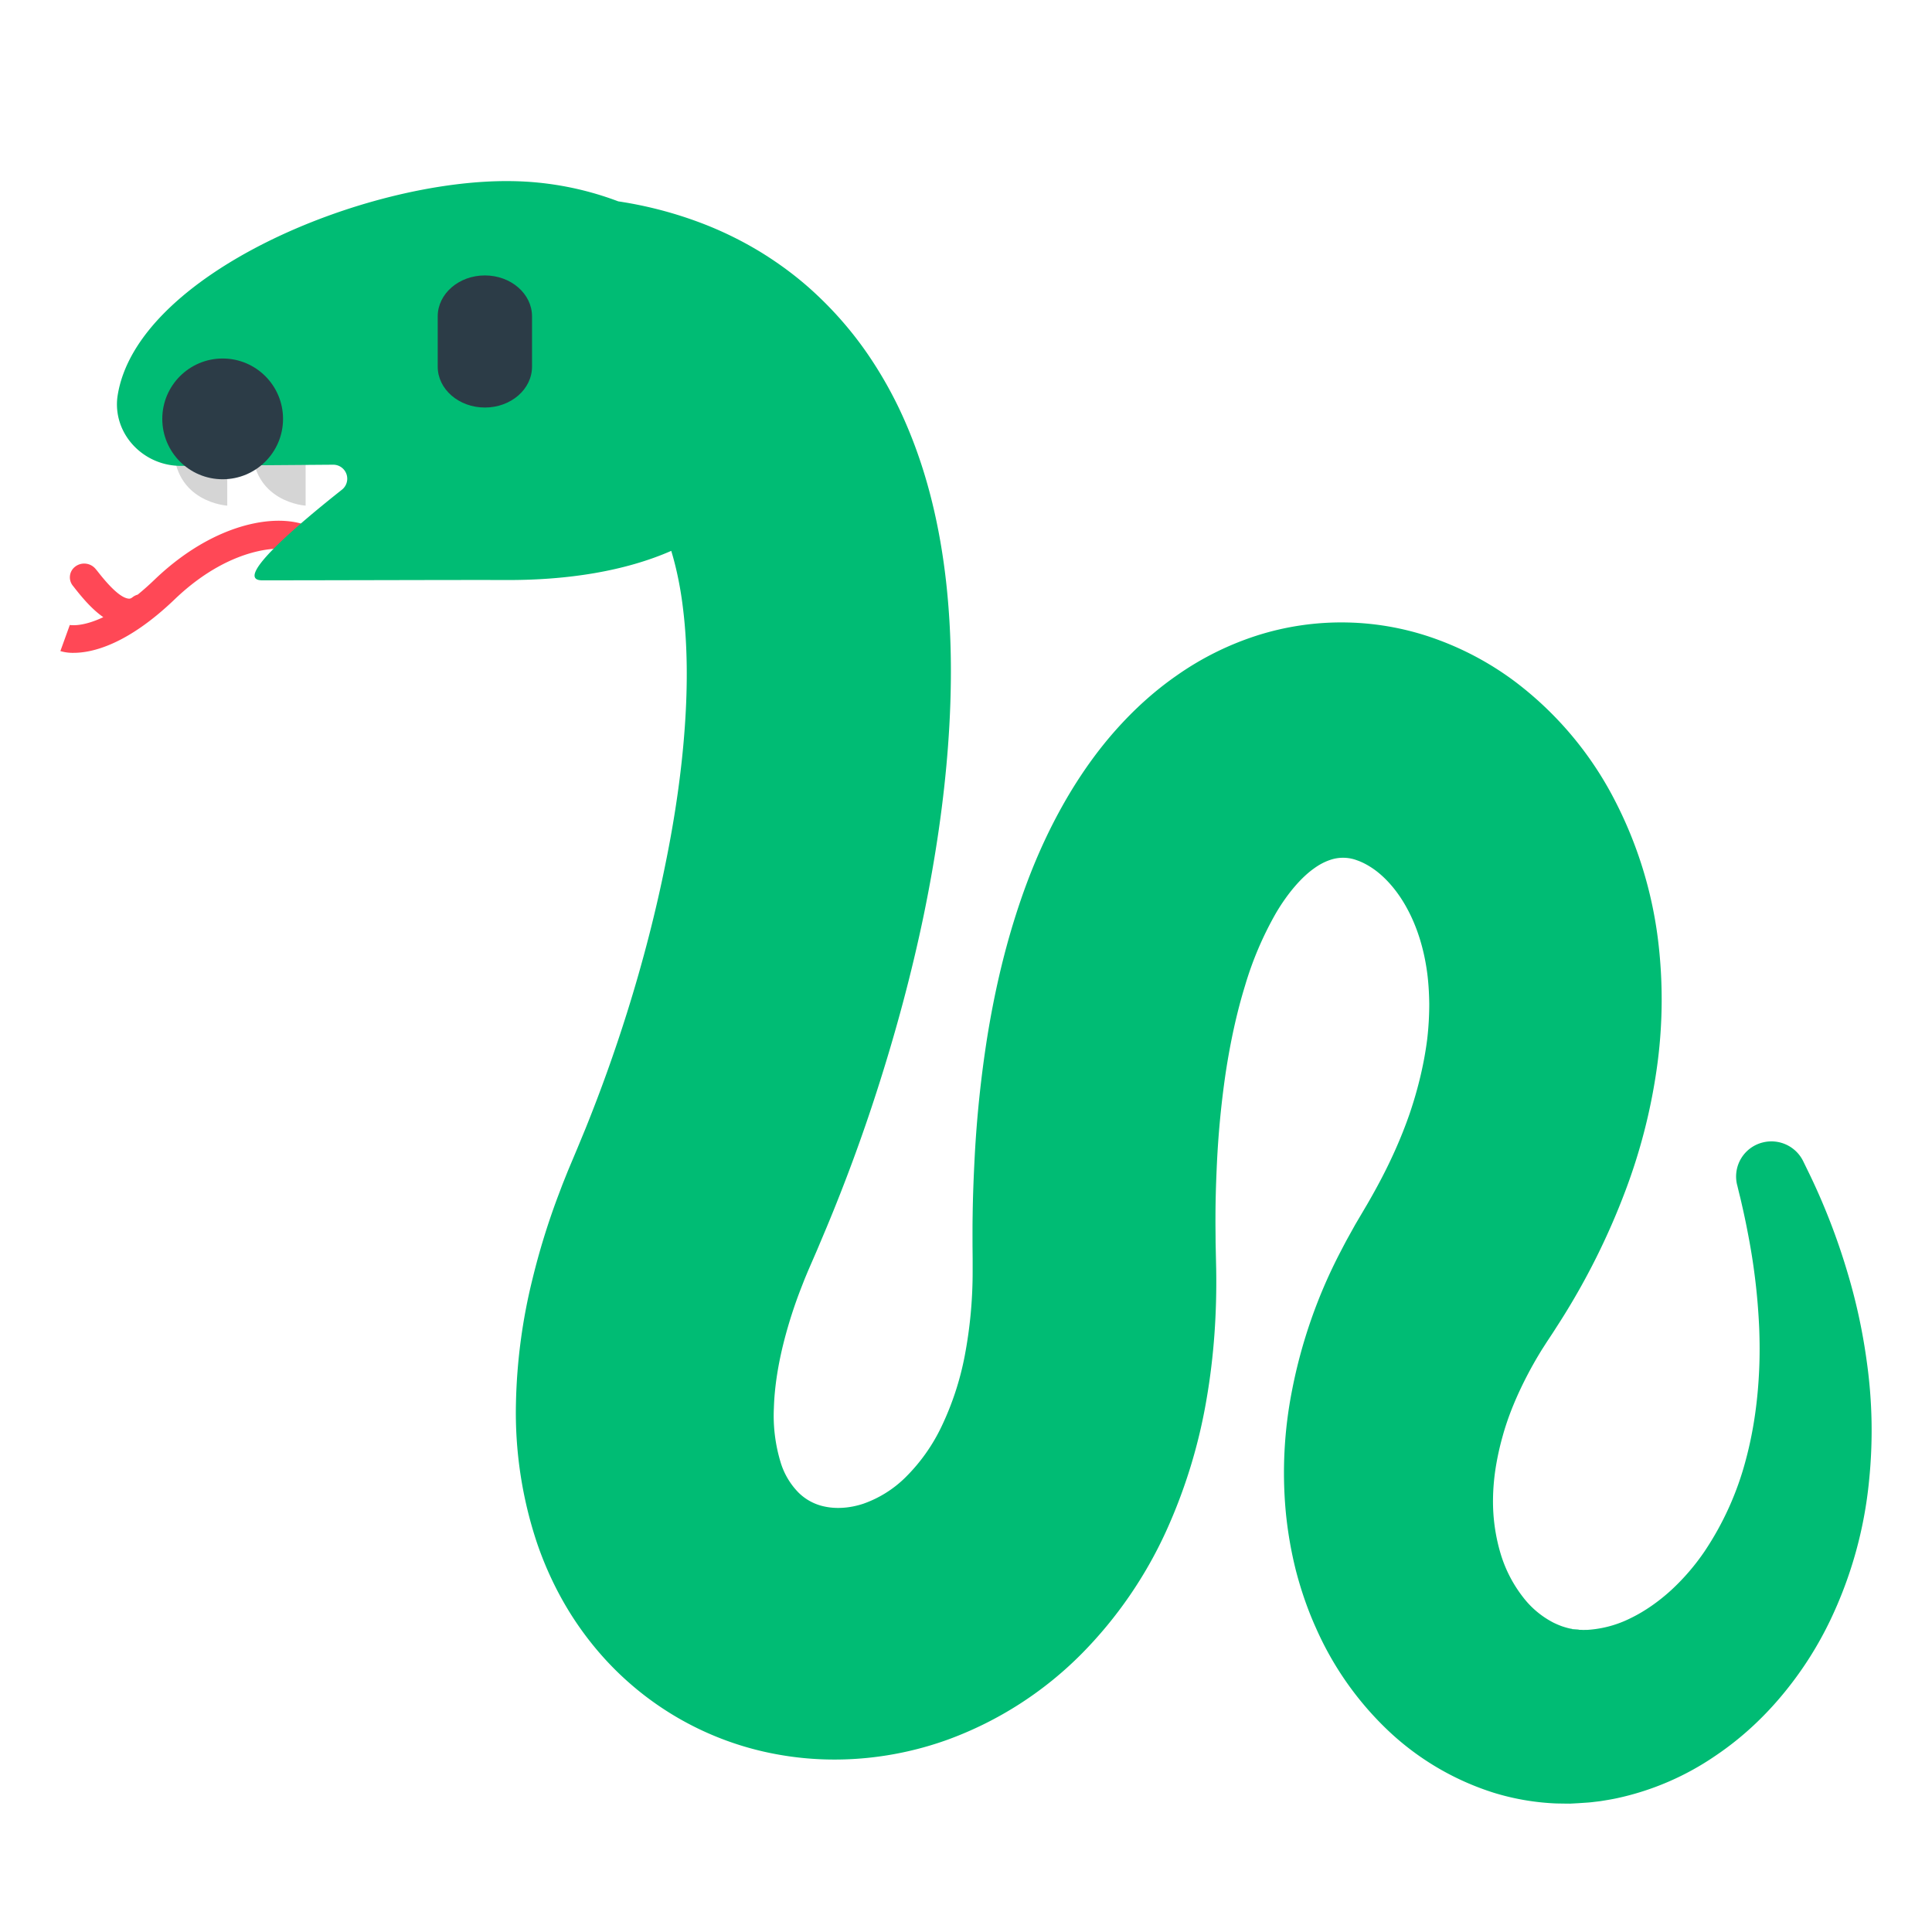 <svg width="32" height="32" xmlns="http://www.w3.org/2000/svg"><g fill-rule="nonzero" fill="none"><path d="M3.764 7.375v1s-.889-.051-.889-1h.889zm.41 0c0 .949.888 1 .888 1v-1h-.888z" fill="#D5D5D5"/><path d="M5.305 8.842c-.399-.383-1.607-.333-2.746.76a4.64 4.64 0 01-.278.247.239.239 0 00-.087.044c-.03.024-.05.024-.066.022-.115-.013-.283-.16-.5-.437a1.95 1.95 0 00-.05-.061.245.245 0 00-.335-.03.222.222 0 00-.031.321l.035.045c.136.172.29.349.464.469-.364.173-.56.129-.564.128a.068.068 0 01.009.002L1 10.784a.725.725 0 00.22.029c.3 0 .882-.127 1.675-.888.987-.946 1.925-.904 2.074-.76.093.089.243.089.336 0a.222.222 0 000-.323z" fill="#FF4856"/><path d="M30.923 22.577a9.617 9.617 0 00-.318-1.484 10.844 10.844 0 00-.638-1.654l-.101-.207a.586.586 0 00-.662-.311.581.581 0 00-.433.7l.005.018s.016.07.05.205c.031.135.078.335.127.596a10.567 10.567 0 01.185 1.56c.008.213.01.438 0 .673-.02.47-.081.98-.22 1.5a5.013 5.013 0 01-.682 1.518 3.721 3.721 0 01-.554.645c-.208.19-.438.352-.676.467a1.851 1.851 0 01-.703.192c-.028.002-.054.001-.08.002l-.04-.002c-.011 0-.03 0-.032-.002a.08.08 0 00-.015-.003l-.073-.005-.04-.003h.02l-.009-.003-.034-.006a1.336 1.336 0 01-.135-.039 1.518 1.518 0 01-.133-.057 1.499 1.499 0 01-.505-.422 2.198 2.198 0 01-.37-.714 3.025 3.025 0 01-.128-.915c.002-.164.016-.332.042-.502.027-.171.064-.345.113-.52.095-.352.245-.708.433-1.064a6.64 6.64 0 01.149-.266c.026-.043.054-.091.079-.13l.077-.12.099-.15.125-.195a11.725 11.725 0 001.075-2.154 9.519 9.519 0 00.516-1.996 8.1 8.1 0 00.02-2.202 6.862 6.862 0 00-.705-2.26 5.766 5.766 0 00-1.67-1.986 5.032 5.032 0 00-1.26-.683 4.604 4.604 0 00-3.02-.066 4.93 4.93 0 00-1.317.66c-.388.27-.72.58-1.006.902-.287.323-.526.66-.734 1-.413.68-.7 1.372-.918 2.055-.218.683-.367 1.36-.475 2.028a19.234 19.234 0 00-.208 1.982c-.017.327-.03.652-.034.974-.003.159-.002.336-.002.494l.002.222v.21a7.422 7.422 0 01-.13 1.392 4.808 4.808 0 01-.386 1.178 2.998 2.998 0 01-.599.843 1.876 1.876 0 01-.697.435c-.231.076-.45.085-.63.048a.86.86 0 01-.439-.23 1.216 1.216 0 01-.303-.516 2.654 2.654 0 01-.108-.89c.01-.344.07-.724.169-1.11a7.671 7.671 0 01.284-.88l.057-.146.055-.132.148-.341.16-.38a28.765 28.765 0 00.83-2.25c.319-.989.579-1.962.778-2.918.197-.956.336-1.895.404-2.817.068-.922.066-1.826-.033-2.713-.1-.885-.299-1.757-.648-2.577a6.79 6.79 0 00-.635-1.168 6.02 6.02 0 00-.84-.986c-.304-.29-.63-.53-.949-.726a5.98 5.98 0 00-.929-.46 6.669 6.669 0 00-1.429-.38A5.19 5.19 0 008.474 3c-2.44-.037-6.223 1.554-6.527 3.561a.81.81 0 00-.007.06c-.046.598.456 1.1 1.06 1.095l2.515-.019a.232.232 0 01.147.415c-.714.565-1.821 1.5-1.319 1.5 1.134 0 3.26-.008 4.03-.005 1.035.005 1.987-.15 2.745-.483.086.283.157.618.2.998.066.558.075 1.206.025 1.91-.049.705-.156 1.467-.318 2.263-.16.797-.373 1.63-.64 2.48a25.695 25.695 0 01-.692 1.93l-.133.322-.153.364-.09.225-.081.214a11.898 11.898 0 00-.417 1.357 9.324 9.324 0 00-.273 2.046 6.82 6.82 0 00.349 2.325c.137.401.323.804.567 1.19.244.384.545.751.9 1.072a5.086 5.086 0 002.568 1.248c.946.163 1.91.056 2.768-.254a6.046 6.046 0 002.219-1.424 7.05 7.05 0 001.397-2.027 8.86 8.86 0 00.67-2.187c.126-.728.171-1.447.16-2.147l-.01-.459c0-.14-.003-.26-.002-.399 0-.272.008-.542.02-.811a15.3 15.3 0 01.147-1.576c.077-.51.182-1.001.322-1.456a5.63 5.63 0 01.515-1.208c.2-.339.428-.594.624-.733.098-.072.186-.114.263-.141a.656.656 0 01.455.004c.087.03.183.08.282.15.197.14.397.368.55.655.155.286.265.628.32.997.028.184.04.376.043.57 0 .197-.011.397-.035.598-.052.405-.151.817-.29 1.226-.141.408-.324.813-.538 1.207a11.21 11.21 0 01-.165.294l-.198.336-.125.225c-.042.076-.077.144-.115.217a8.43 8.43 0 00-.808 2.31 7.04 7.04 0 00-.104 1.99c.031.333.088.665.17.991.085.326.194.645.334.954a5.28 5.28 0 001.162 1.664 4.524 4.524 0 001.782 1.06c.337.104.687.163 1.035.177l.13.002.095.001.04-.002.092-.005.149-.01c.052-.003.087-.008.13-.013.041-.005.083-.009.123-.016.08-.013.161-.026.24-.043a4.593 4.593 0 001.636-.704c.461-.31.84-.677 1.151-1.06.312-.383.559-.784.751-1.185a6.898 6.898 0 00.643-2.315 8.145 8.145 0 00-.035-1.945z" fill="#00BC74"/><path d="M8.031 4.562c.432 0 .781.304.781.678v.833c0 .374-.35.677-.78.677-.432 0-.782-.303-.782-.677V5.24c0-.374.35-.678.781-.678z" fill="#2C3C47"/><circle cx=".5" cy=".5" r="1" transform="translate(3.188 6.438)" fill="#2C3C47"/></g></svg>
